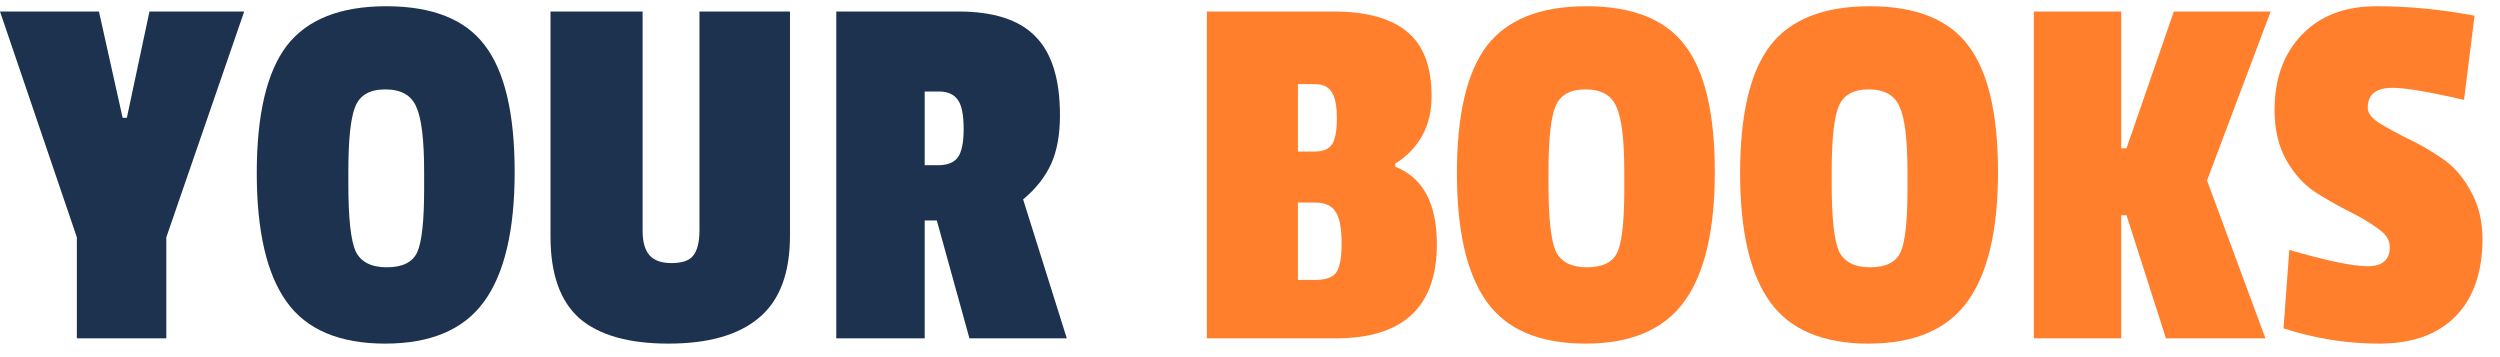 <svg width="133" height="19" viewBox="0 0 133 19" fill="none" xmlns="http://www.w3.org/2000/svg">
<path d="M12.992 0.612L8.848 12.624V18H4.088V12.624L0 0.612H5.264L6.524 6.268H6.748L7.952 0.612H12.992Z" fill="#1D324E"/>
<path d="M15.256 2.432C16.339 1.032 18.103 0.332 20.548 0.332C22.994 0.332 24.739 1.023 25.784 2.404C26.848 3.785 27.38 6.035 27.38 9.152C27.38 12.251 26.839 14.547 25.756 16.04C24.674 17.533 22.919 18.28 20.492 18.28C18.066 18.28 16.32 17.543 15.256 16.068C14.192 14.593 13.66 12.307 13.66 9.208C13.66 6.091 14.192 3.832 15.256 2.432ZM22.564 9.152C22.564 7.435 22.424 6.277 22.144 5.68C21.883 5.064 21.332 4.756 20.492 4.756C19.671 4.756 19.139 5.064 18.896 5.68C18.654 6.277 18.532 7.425 18.532 9.124V9.796C18.532 11.607 18.663 12.801 18.924 13.38C19.204 13.94 19.755 14.22 20.576 14.22C21.416 14.22 21.958 13.949 22.2 13.408C22.443 12.867 22.564 11.747 22.564 10.048V9.152Z" fill="#1D324E"/>
<path d="M34.187 12.288C34.187 12.867 34.308 13.296 34.551 13.576C34.793 13.856 35.185 13.996 35.727 13.996C36.287 13.996 36.669 13.865 36.875 13.604C37.099 13.324 37.211 12.876 37.211 12.26V0.612H42.027V12.54C42.027 14.537 41.476 15.993 40.375 16.908C39.292 17.823 37.687 18.28 35.559 18.28C33.449 18.28 31.872 17.832 30.827 16.936C29.8 16.021 29.287 14.575 29.287 12.596V0.612H34.187V12.288Z" fill="#1D324E"/>
<path d="M56.39 6.128C56.39 7.173 56.231 8.041 55.914 8.732C55.596 9.423 55.102 10.048 54.43 10.608L56.754 18H51.574L49.838 11.728H49.194V18H44.49V0.612H50.986C52.852 0.612 54.215 1.051 55.074 1.928C55.951 2.805 56.39 4.205 56.39 6.128ZM49.922 8.788C50.407 8.788 50.752 8.648 50.958 8.368C51.163 8.088 51.266 7.584 51.266 6.856C51.266 6.109 51.163 5.596 50.958 5.316C50.752 5.017 50.416 4.868 49.95 4.868H49.194V8.788H49.922Z" fill="#1D324E"/>
<path d="M76.441 12.988C76.441 16.329 74.649 18 71.065 18H64.205V0.612H70.925C72.698 0.612 74.014 0.976 74.873 1.704C75.731 2.413 76.161 3.552 76.161 5.12C76.161 6.688 75.517 7.883 74.229 8.704V8.872C75.703 9.451 76.441 10.823 76.441 12.988ZM69.945 14.892C70.505 14.892 70.878 14.771 71.065 14.528C71.27 14.267 71.373 13.744 71.373 12.96C71.373 12.157 71.27 11.597 71.065 11.28C70.859 10.944 70.486 10.776 69.945 10.776H69.049V14.892H69.945ZM69.973 8.06C70.402 8.06 70.701 7.929 70.869 7.668C71.037 7.407 71.121 6.949 71.121 6.296C71.121 5.624 71.027 5.157 70.841 4.896C70.673 4.616 70.374 4.476 69.945 4.476H69.049V8.06H69.973Z" fill="#FF7F2C"/>
<path d="M79.104 2.432C80.187 1.032 81.951 0.332 84.396 0.332C86.841 0.332 88.587 1.023 89.632 2.404C90.696 3.785 91.228 6.035 91.228 9.152C91.228 12.251 90.687 14.547 89.604 16.04C88.521 17.533 86.767 18.28 84.34 18.28C81.913 18.28 80.168 17.543 79.104 16.068C78.04 14.593 77.508 12.307 77.508 9.208C77.508 6.091 78.04 3.832 79.104 2.432ZM86.412 9.152C86.412 7.435 86.272 6.277 85.992 5.68C85.731 5.064 85.18 4.756 84.34 4.756C83.519 4.756 82.987 5.064 82.744 5.68C82.501 6.277 82.38 7.425 82.38 9.124V9.796C82.38 11.607 82.511 12.801 82.772 13.38C83.052 13.94 83.603 14.22 84.424 14.22C85.264 14.22 85.805 13.949 86.048 13.408C86.291 12.867 86.412 11.747 86.412 10.048V9.152Z" fill="#FF7F2C"/>
<path d="M94.17 2.432C95.253 1.032 97.017 0.332 99.462 0.332C101.908 0.332 103.653 1.023 104.698 2.404C105.762 3.785 106.294 6.035 106.294 9.152C106.294 12.251 105.753 14.547 104.67 16.04C103.588 17.533 101.833 18.28 99.406 18.28C96.98 18.28 95.234 17.543 94.17 16.068C93.106 14.593 92.574 12.307 92.574 9.208C92.574 6.091 93.106 3.832 94.17 2.432ZM101.478 9.152C101.478 7.435 101.338 6.277 101.058 5.68C100.797 5.064 100.246 4.756 99.406 4.756C98.585 4.756 98.053 5.064 97.81 5.68C97.568 6.277 97.446 7.425 97.446 9.124V9.796C97.446 11.607 97.577 12.801 97.838 13.38C98.118 13.94 98.669 14.22 99.49 14.22C100.33 14.22 100.872 13.949 101.114 13.408C101.357 12.867 101.478 11.747 101.478 10.048V9.152Z" fill="#FF7F2C"/>
<path d="M120.521 18H115.229L113.129 11.448H112.849V18H108.201V0.612H112.849V7.892H113.129L115.649 0.612H120.801L117.413 9.6L120.521 18Z" fill="#FF7F2C"/>
<path d="M121.007 5.848C121.007 4.187 121.492 2.852 122.463 1.844C123.433 0.836 124.759 0.332 126.439 0.332C128.137 0.332 129.873 0.5 131.647 0.836L131.087 5.316C129.239 4.887 127.969 4.672 127.279 4.672C126.401 4.672 125.963 5.027 125.963 5.736C125.963 6.016 126.168 6.287 126.579 6.548C127.008 6.809 127.521 7.089 128.119 7.388C128.716 7.668 129.313 8.013 129.911 8.424C130.508 8.816 131.012 9.385 131.423 10.132C131.852 10.879 132.067 11.737 132.067 12.708C132.067 14.481 131.591 15.853 130.639 16.824C129.687 17.795 128.333 18.28 126.579 18.28C124.843 18.28 123.144 18.009 121.483 17.468L121.791 13.296C123.788 13.875 125.179 14.164 125.963 14.164C126.747 14.164 127.139 13.819 127.139 13.128C127.139 12.773 126.924 12.447 126.495 12.148C126.084 11.849 125.58 11.551 124.983 11.252C124.385 10.953 123.779 10.608 123.163 10.216C122.565 9.824 122.052 9.255 121.623 8.508C121.212 7.761 121.007 6.875 121.007 5.848Z" fill="#FF7F2C"/>
</svg>
